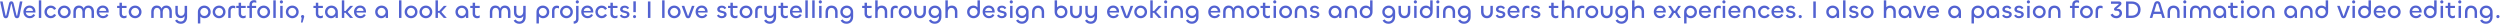 <svg width="4878" height="47" viewBox="0 0 4878 47" fill="none" xmlns="http://www.w3.org/2000/svg">
<path d="M6.392 31.256L0.2 2.84H5.096L10.712 29.768C10.856 30.488 11.096 30.824 11.48 30.824C11.864 30.824 12.152 30.536 12.296 29.768L17.624 6.872C18.248 3.896 19.88 2.552 22.088 2.552C24.344 2.552 25.928 3.848 26.6 6.824L32.12 29.768C32.312 30.44 32.504 30.776 32.936 30.776C33.368 30.776 33.56 30.44 33.656 29.768L38.84 2.84H43.736L38.024 30.968C37.448 33.8 35.816 35.576 33.176 35.576C30.632 35.576 28.856 34.04 28.136 31.112L22.568 7.88C22.472 7.448 22.328 7.256 22.088 7.256C21.896 7.256 21.704 7.448 21.608 7.88L16.184 31.4C15.56 34.088 13.688 35.624 11.384 35.624C8.888 35.624 7.016 34.088 6.392 31.256ZM58.166 35.528C51.014 35.528 45.686 30.344 45.686 23.096C45.686 16.328 50.534 10.808 57.59 10.808C64.694 10.808 69.11 15.944 69.11 22.52V24.44H50.294C50.822 28.472 53.894 31.304 58.118 31.304C60.998 31.304 63.59 30.056 64.982 27.464L68.63 29.336C66.566 33.368 62.774 35.528 58.166 35.528ZM50.486 21.368H64.358C64.166 17.624 61.43 15.08 57.542 15.08C53.558 15.08 50.966 17.864 50.486 21.368ZM75.743 0.68H80.495V35H75.743V0.68ZM99.036 35.528C92.268 35.624 86.748 30.008 86.748 23.192C86.748 16.424 92.268 10.856 99.036 10.904C103.356 10.904 107.34 12.872 109.5 17.096L105.564 19.304C104.172 16.76 101.82 15.416 99.036 15.416C94.908 15.416 91.5 18.92 91.5 23.192C91.5 27.512 94.908 31.064 99.036 31.064C101.82 31.064 104.172 29.72 105.564 27.176L109.5 29.336C107.34 33.608 103.356 35.528 99.036 35.528ZM125.434 35.576C118.33 35.576 112.858 30.008 112.858 23.192C112.858 16.424 118.378 10.904 125.434 10.904C132.538 10.904 137.914 16.472 137.914 23.192C137.914 30.008 132.49 35.576 125.434 35.576ZM125.434 31.064C129.802 31.064 133.162 27.512 133.162 23.24C133.162 18.92 129.802 15.368 125.434 15.368C121.018 15.368 117.61 18.92 117.61 23.24C117.61 27.512 121.018 31.064 125.434 31.064ZM172.405 10.808C179.509 10.808 183.349 16.088 183.349 22.616V35H178.597V23.384C178.597 19.112 176.485 15.368 172.069 15.368C167.797 15.368 165.637 18.968 165.637 23.288V35H160.885V23.288C160.885 18.968 158.725 15.368 154.357 15.368C149.941 15.368 147.973 19.112 147.973 23.384V35H143.221V22.664C143.221 16.088 146.965 10.808 154.021 10.808C158.725 10.808 162.133 13.208 163.333 16.856C164.629 13.208 167.941 10.808 172.405 10.808ZM201.134 35.528C193.982 35.528 188.654 30.344 188.654 23.096C188.654 16.328 193.502 10.808 200.558 10.808C207.662 10.808 212.078 15.944 212.078 22.52V24.44H193.262C193.79 28.472 196.862 31.304 201.086 31.304C203.966 31.304 206.558 30.056 207.95 27.464L211.598 29.336C209.534 33.368 205.742 35.528 201.134 35.528ZM193.454 21.368H207.326C207.134 17.624 204.398 15.08 200.51 15.08C196.526 15.08 193.934 17.864 193.454 21.368ZM242.143 35.624C236.287 35.624 233.167 31.928 233.167 26.552V15.608H228.511V11.48H233.167V5.384H237.919V11.48H246.943V15.608H237.919V26.408C237.919 29.48 239.743 31.304 242.575 31.304C244.111 31.304 245.791 30.728 246.943 29.912V34.28C245.743 35.096 243.871 35.624 242.143 35.624ZM263.668 35.576C256.564 35.576 251.092 30.008 251.092 23.192C251.092 16.424 256.612 10.904 263.668 10.904C270.772 10.904 276.148 16.472 276.148 23.192C276.148 30.008 270.724 35.576 263.668 35.576ZM263.668 31.064C268.036 31.064 271.396 27.512 271.396 23.24C271.396 18.92 268.036 15.368 263.668 15.368C259.252 15.368 255.844 18.92 255.844 23.24C255.844 27.512 259.252 31.064 263.668 31.064ZM324.326 10.808C331.43 10.808 335.27 16.088 335.27 22.616V35H330.518V23.384C330.518 19.112 328.406 15.368 323.99 15.368C319.718 15.368 317.558 18.968 317.558 23.288V35H312.806V23.288C312.806 18.968 310.646 15.368 306.278 15.368C301.862 15.368 299.894 19.112 299.894 23.384V35H295.142V22.664C295.142 16.088 298.886 10.808 305.942 10.808C310.646 10.808 314.054 13.208 315.254 16.856C316.55 13.208 319.862 10.808 324.326 10.808ZM352.816 46.424C347.824 46.424 343.696 44.312 341.584 40.136L345.52 37.976C346.864 40.52 349.504 42.008 352.72 42.008C357.712 42.008 360.304 38.264 360.304 33.176V31.112C358.912 33.752 356.416 35.336 352.864 35.336C345.664 35.336 342.16 30.584 342.16 23.672V11.48H346.864V23.432C346.864 27.848 349.168 30.872 353.44 30.872C357.568 30.872 360.256 27.416 360.256 23.096V11.48H365.056V33.128C365.056 41 360.448 46.424 352.816 46.424ZM390.832 45.8H386.08V23.192C386.08 16.184 391.504 10.904 398.608 10.904C405.712 10.904 411.088 16.472 411.088 23.192C411.088 30.296 405.952 35.576 398.8 35.576C395.632 35.576 392.752 34.184 390.832 32.072V45.8ZM398.608 31.112C402.976 31.112 406.336 27.512 406.336 23.24C406.336 18.92 402.976 15.416 398.608 15.416C394.192 15.416 390.832 18.92 390.832 23.24C390.832 27.512 394.192 31.112 398.608 31.112ZM427.543 35.576C420.439 35.576 414.967 30.008 414.967 23.192C414.967 16.424 420.487 10.904 427.543 10.904C434.647 10.904 440.023 16.472 440.023 23.192C440.023 30.008 434.599 35.576 427.543 35.576ZM427.543 31.064C431.911 31.064 435.271 27.512 435.271 23.24C435.271 18.92 431.911 15.368 427.543 15.368C423.127 15.368 419.719 18.92 419.719 23.24C419.719 27.512 423.127 31.064 427.543 31.064ZM450.082 35H445.33V20.984C445.33 15.272 448.594 11 454.738 11C456.226 11 457.762 11.288 458.962 11.864V16.568C457.81 15.896 456.466 15.56 455.17 15.56C452.002 15.56 450.082 17.72 450.082 21.176V35ZM474.596 35.624C468.74 35.624 465.62 31.928 465.62 26.552V15.608H460.964V11.48H465.62V5.384H470.372V11.48H479.396V15.608H470.372V26.408C470.372 29.48 472.196 31.304 475.028 31.304C476.564 31.304 478.244 30.728 479.396 29.912V34.28C478.196 35.096 476.324 35.624 474.596 35.624ZM491.531 35H486.779V15.608H482.315V11.48H486.779V9.032C486.779 4.04 489.899 0.296 495.803 0.296C497.387 0.296 498.875 0.584 500.075 1.16V5.672C498.971 5 497.579 4.616 496.235 4.616C493.307 4.616 491.531 5.912 491.531 9.032V11.48H499.787V15.608H491.531V35ZM514.543 35.576C507.439 35.576 501.967 30.008 501.967 23.192C501.967 16.424 507.487 10.904 514.543 10.904C521.647 10.904 527.023 16.472 527.023 23.192C527.023 30.008 521.599 35.576 514.543 35.576ZM514.543 31.064C518.911 31.064 522.271 27.512 522.271 23.24C522.271 18.92 518.911 15.368 514.543 15.368C510.127 15.368 506.719 18.92 506.719 23.24C506.719 27.512 510.127 31.064 514.543 31.064ZM533.29 0.68H538.042V35H533.29V0.68ZM549.095 6.824C547.367 6.824 545.975 5.432 545.975 3.704C545.975 1.976 547.367 0.536 549.095 0.536C550.823 0.536 552.167 1.976 552.167 3.704C552.167 5.432 550.823 6.824 549.095 6.824ZM546.743 11.48H551.495V35H546.743V11.48ZM570.324 35.576C563.22 35.576 557.748 30.008 557.748 23.192C557.748 16.424 563.268 10.904 570.324 10.904C577.428 10.904 582.804 16.472 582.804 23.192C582.804 30.008 577.38 35.576 570.324 35.576ZM570.324 31.064C574.692 31.064 578.052 27.512 578.052 23.24C578.052 18.92 574.692 15.368 570.324 15.368C565.908 15.368 562.5 18.92 562.5 23.24C562.5 27.512 565.908 31.064 570.324 31.064ZM590.396 43.976H587.228L588.62 34.856C587.852 34.28 587.324 33.368 587.324 32.312C587.324 30.584 588.716 29.24 590.444 29.24C592.172 29.24 593.564 30.584 593.564 32.312C593.564 32.696 593.516 33.08 593.372 33.416L590.396 43.976ZM625.206 35.624C619.35 35.624 616.23 31.928 616.23 26.552V15.608H611.574V11.48H616.23V5.384H620.982V11.48H630.006V15.608H620.982V26.408C620.982 29.48 622.806 31.304 625.638 31.304C627.174 31.304 628.854 30.728 630.006 29.912V34.28C628.806 35.096 626.934 35.624 625.206 35.624ZM645.962 35.576C639.146 35.576 634.154 30.008 634.154 23.192C634.154 16.472 639.53 10.904 646.682 10.904C653.786 10.904 659.21 16.184 659.21 23.192V35H654.698V30.872C652.922 33.752 649.802 35.576 645.962 35.576ZM646.682 31.064C651.098 31.064 654.458 27.512 654.458 23.24C654.458 18.92 651.098 15.368 646.682 15.368C642.314 15.368 638.906 18.92 638.906 23.24C638.906 27.512 642.314 31.064 646.682 31.064ZM671.729 35H666.977V0.632H671.729V21.272H674.609C674.849 20.696 675.233 20.168 675.713 19.688L683.249 11.48H689.057L678.929 22.52C678.641 22.76 678.497 22.952 678.497 23.192C678.497 23.432 678.641 23.624 678.929 23.864L689.009 35H683.153L675.665 26.792C675.185 26.216 674.801 25.64 674.561 25.016H671.729V35ZM703.213 35.528C696.061 35.528 690.733 30.344 690.733 23.096C690.733 16.328 695.581 10.808 702.637 10.808C709.741 10.808 714.156 15.944 714.156 22.52V24.44H695.341C695.868 28.472 698.941 31.304 703.165 31.304C706.045 31.304 708.637 30.056 710.029 27.464L713.677 29.336C711.613 33.368 707.821 35.528 703.213 35.528ZM695.533 21.368H709.405C709.213 17.624 706.477 15.08 702.589 15.08C698.605 15.08 696.013 17.864 695.533 21.368ZM743.837 35.576C737.021 35.576 732.029 30.008 732.029 23.192C732.029 16.472 737.405 10.904 744.557 10.904C751.661 10.904 757.085 16.184 757.085 23.192V35H752.573V30.872C750.797 33.752 747.677 35.576 743.837 35.576ZM744.557 31.064C748.973 31.064 752.333 27.512 752.333 23.24C752.333 18.92 748.973 15.368 744.557 15.368C740.189 15.368 736.781 18.92 736.781 23.24C736.781 27.512 740.189 31.064 744.557 31.064ZM778.54 0.68H783.292V35H778.54V0.68ZM802.121 35.576C795.017 35.576 789.545 30.008 789.545 23.192C789.545 16.424 795.065 10.904 802.121 10.904C809.225 10.904 814.601 16.472 814.601 23.192C814.601 30.008 809.177 35.576 802.121 35.576ZM802.121 31.064C806.489 31.064 809.849 27.512 809.849 23.24C809.849 18.92 806.489 15.368 802.121 15.368C797.705 15.368 794.297 18.92 794.297 23.24C794.297 27.512 797.705 31.064 802.121 31.064ZM830.996 35.576C823.892 35.576 818.42 30.008 818.42 23.192C818.42 16.424 823.94 10.904 830.996 10.904C838.1 10.904 843.476 16.472 843.476 23.192C843.476 30.008 838.052 35.576 830.996 35.576ZM830.996 31.064C835.364 31.064 838.724 27.512 838.724 23.24C838.724 18.92 835.364 15.368 830.996 15.368C826.58 15.368 823.172 18.92 823.172 23.24C823.172 27.512 826.58 31.064 830.996 31.064ZM854.495 35H849.743V0.632H854.495V21.272H857.375C857.615 20.696 857.999 20.168 858.479 19.688L866.015 11.48H871.823L861.695 22.52C861.407 22.76 861.263 22.952 861.263 23.192C861.263 23.432 861.407 23.624 861.695 23.864L871.775 35H865.919L858.431 26.792C857.951 26.216 857.567 25.64 857.327 25.016H854.495V35ZM900.447 35.576C893.631 35.576 888.639 30.008 888.639 23.192C888.639 16.472 894.015 10.904 901.167 10.904C908.271 10.904 913.695 16.184 913.695 23.192V35H909.183V30.872C907.407 33.752 904.287 35.576 900.447 35.576ZM901.167 31.064C905.583 31.064 908.943 27.512 908.943 23.24C908.943 18.92 905.583 15.368 901.167 15.368C896.799 15.368 893.391 18.92 893.391 23.24C893.391 27.512 896.799 31.064 901.167 31.064ZM931.206 35.624C925.35 35.624 922.23 31.928 922.23 26.552V15.608H917.574V11.48H922.23V5.384H926.982V11.48H936.006V15.608H926.982V26.408C926.982 29.48 928.806 31.304 931.638 31.304C933.174 31.304 934.854 30.728 936.006 29.912V34.28C934.806 35.096 932.934 35.624 931.206 35.624ZM984.983 10.808C992.087 10.808 995.927 16.088 995.927 22.616V35H991.175V23.384C991.175 19.112 989.063 15.368 984.647 15.368C980.375 15.368 978.215 18.968 978.215 23.288V35H973.463V23.288C973.463 18.968 971.303 15.368 966.935 15.368C962.519 15.368 960.551 19.112 960.551 23.384V35H955.799V22.664C955.799 16.088 959.543 10.808 966.599 10.808C971.303 10.808 974.711 13.208 975.911 16.856C977.207 13.208 980.519 10.808 984.983 10.808ZM1013.47 46.424C1008.48 46.424 1004.35 44.312 1002.24 40.136L1006.18 37.976C1007.52 40.52 1010.16 42.008 1013.38 42.008C1018.37 42.008 1020.96 38.264 1020.96 33.176V31.112C1019.57 33.752 1017.07 35.336 1013.52 35.336C1006.32 35.336 1002.82 30.584 1002.82 23.672V11.48H1007.52V23.432C1007.52 27.848 1009.82 30.872 1014.1 30.872C1018.22 30.872 1020.91 27.416 1020.91 23.096V11.48H1025.71V33.128C1025.71 41 1021.1 46.424 1013.47 46.424ZM1051.49 45.8H1046.74V23.192C1046.74 16.184 1052.16 10.904 1059.26 10.904C1066.37 10.904 1071.74 16.472 1071.74 23.192C1071.74 30.296 1066.61 35.576 1059.46 35.576C1056.29 35.576 1053.41 34.184 1051.49 32.072V45.8ZM1059.26 31.112C1063.63 31.112 1066.99 27.512 1066.99 23.24C1066.99 18.92 1063.63 15.416 1059.26 15.416C1054.85 15.416 1051.49 18.92 1051.49 23.24C1051.49 27.512 1054.85 31.112 1059.26 31.112ZM1081.86 35H1077.11V20.984C1077.11 15.272 1080.38 11 1086.52 11C1088.01 11 1089.54 11.288 1090.74 11.864V16.568C1089.59 15.896 1088.25 15.56 1086.95 15.56C1083.78 15.56 1081.86 17.72 1081.86 21.176V35ZM1105.31 35.576C1098.2 35.576 1092.73 30.008 1092.73 23.192C1092.73 16.424 1098.25 10.904 1105.31 10.904C1112.41 10.904 1117.79 16.472 1117.79 23.192C1117.79 30.008 1112.36 35.576 1105.31 35.576ZM1105.31 31.064C1109.68 31.064 1113.04 27.512 1113.04 23.24C1113.04 18.92 1109.68 15.368 1105.31 15.368C1100.89 15.368 1097.48 18.92 1097.48 23.24C1097.48 27.512 1100.89 31.064 1105.31 31.064ZM1126.46 6.824C1124.73 6.824 1123.34 5.432 1123.34 3.704C1123.34 1.976 1124.73 0.536 1126.46 0.536C1128.18 0.536 1129.53 1.976 1129.53 3.704C1129.53 5.432 1128.18 6.824 1126.46 6.824ZM1124.06 11.48H1128.81V36.968C1128.81 42.44 1125.45 46.232 1119.4 46.232L1119.21 41.72C1122.38 41.72 1124.06 39.704 1124.06 36.824V11.48ZM1146.6 35.528C1139.45 35.528 1134.12 30.344 1134.12 23.096C1134.12 16.328 1138.97 10.808 1146.03 10.808C1153.13 10.808 1157.55 15.944 1157.55 22.52V24.44H1138.73C1139.26 28.472 1142.33 31.304 1146.56 31.304C1149.44 31.304 1152.03 30.056 1153.42 27.464L1157.07 29.336C1155 33.368 1151.21 35.528 1146.6 35.528ZM1138.92 21.368H1152.8C1152.6 17.624 1149.87 15.08 1145.98 15.08C1142 15.08 1139.4 17.864 1138.92 21.368ZM1174.02 35.528C1167.25 35.624 1161.73 30.008 1161.73 23.192C1161.73 16.424 1167.25 10.856 1174.02 10.904C1178.34 10.904 1182.32 12.872 1184.48 17.096L1180.55 19.304C1179.16 16.76 1176.8 15.416 1174.02 15.416C1169.89 15.416 1166.48 18.92 1166.48 23.192C1166.48 27.512 1169.89 31.064 1174.02 31.064C1176.8 31.064 1179.16 29.72 1180.55 27.176L1184.48 29.336C1182.32 33.608 1178.34 35.528 1174.02 35.528ZM1200.03 35.624C1194.18 35.624 1191.06 31.928 1191.06 26.552V15.608H1186.4V11.48H1191.06V5.384H1195.81V11.48H1204.83V15.608H1195.81V26.408C1195.81 29.48 1197.63 31.304 1200.47 31.304C1202 31.304 1203.68 30.728 1204.83 29.912V34.28C1203.63 35.096 1201.76 35.624 1200.03 35.624ZM1218.92 35.528C1214.55 35.528 1211.19 33.8 1209.37 30.296L1213.01 28.28C1214.21 30.632 1216.13 31.496 1218.73 31.496C1221.41 31.496 1223.48 30.392 1223.48 28.328C1223.48 23.384 1209.99 27.128 1209.99 18.152C1209.99 14.024 1213.64 11 1218.77 11C1223.14 11 1226.12 13.016 1227.61 15.752L1223.96 17.816C1222.95 15.752 1221.03 15.032 1218.87 15.032C1216.66 15.032 1214.74 16.184 1214.74 18.056C1214.74 22.856 1228.23 19.352 1228.23 28.232C1228.23 32.696 1223.91 35.528 1218.92 35.528ZM1235.78 2.6H1240.63V23.672H1235.78V2.6ZM1238.08 35.432C1236.45 35.432 1235.11 34.088 1235.11 32.456C1235.11 30.776 1236.45 29.432 1238.08 29.432C1239.76 29.432 1241.11 30.776 1241.11 32.456C1241.11 34.088 1239.76 35.432 1238.08 35.432ZM1264.22 2.84H1269.12V35H1264.22V2.84ZM1291.96 0.68H1296.71V35H1291.96V0.68ZM1315.54 35.576C1308.44 35.576 1302.97 30.008 1302.97 23.192C1302.97 16.424 1308.49 10.904 1315.54 10.904C1322.65 10.904 1328.02 16.472 1328.02 23.192C1328.02 30.008 1322.6 35.576 1315.54 35.576ZM1315.54 31.064C1319.91 31.064 1323.27 27.512 1323.27 23.24C1323.27 18.92 1319.91 15.368 1315.54 15.368C1311.13 15.368 1307.72 18.92 1307.72 23.24C1307.72 27.512 1311.13 31.064 1315.54 31.064ZM1337.66 31.928L1330.07 11.48H1335.16L1342.07 30.632C1342.12 30.872 1342.31 31.112 1342.6 31.112C1342.94 31.112 1343.13 30.872 1343.18 30.632L1350.09 11.48H1355.13L1347.5 31.928C1346.59 34.376 1344.91 35.624 1342.6 35.624C1340.39 35.624 1338.57 34.376 1337.66 31.928ZM1369.68 35.528C1362.53 35.528 1357.2 30.344 1357.2 23.096C1357.2 16.328 1362.05 10.808 1369.11 10.808C1376.21 10.808 1380.63 15.944 1380.63 22.52V24.44H1361.81C1362.34 28.472 1365.41 31.304 1369.63 31.304C1372.51 31.304 1375.11 30.056 1376.5 27.464L1380.15 29.336C1378.08 33.368 1374.29 35.528 1369.68 35.528ZM1362 21.368H1375.87C1375.68 17.624 1372.95 15.08 1369.06 15.08C1365.07 15.08 1362.48 17.864 1362 21.368ZM1408.43 35.528C1404.07 35.528 1400.71 33.8 1398.88 30.296L1402.53 28.28C1403.73 30.632 1405.65 31.496 1408.24 31.496C1410.93 31.496 1412.99 30.392 1412.99 28.328C1412.99 23.384 1399.51 27.128 1399.51 18.152C1399.51 14.024 1403.15 11 1408.29 11C1412.66 11 1415.63 13.016 1417.12 15.752L1413.47 17.816C1412.47 15.752 1410.55 15.032 1408.39 15.032C1406.18 15.032 1404.26 16.184 1404.26 18.056C1404.26 22.856 1417.75 19.352 1417.75 28.232C1417.75 32.696 1413.43 35.528 1408.43 35.528ZM1434.17 35.624C1428.32 35.624 1425.2 31.928 1425.2 26.552V15.608H1420.54V11.48H1425.2V5.384H1429.95V11.48H1438.97V15.608H1429.95V26.408C1429.95 29.48 1431.77 31.304 1434.61 31.304C1436.14 31.304 1437.82 30.728 1438.97 29.912V34.28C1437.77 35.096 1435.9 35.624 1434.17 35.624ZM1455.7 35.576C1448.6 35.576 1443.12 30.008 1443.12 23.192C1443.12 16.424 1448.64 10.904 1455.7 10.904C1462.8 10.904 1468.18 16.472 1468.18 23.192C1468.18 30.008 1462.76 35.576 1455.7 35.576ZM1455.7 31.064C1460.07 31.064 1463.43 27.512 1463.43 23.24C1463.43 18.92 1460.07 15.368 1455.7 15.368C1451.28 15.368 1447.88 18.92 1447.88 23.24C1447.88 27.512 1451.28 31.064 1455.7 31.064ZM1478.24 35H1473.49V20.984C1473.49 15.272 1476.75 11 1482.89 11C1484.38 11 1485.92 11.288 1487.12 11.864V16.568C1485.97 15.896 1484.62 15.56 1483.33 15.56C1480.16 15.56 1478.24 17.72 1478.24 21.176V35ZM1502.1 46.424C1497.11 46.424 1492.98 44.312 1490.87 40.136L1494.8 37.976C1496.15 40.52 1498.79 42.008 1502 42.008C1506.99 42.008 1509.59 38.264 1509.59 33.176V31.112C1508.19 33.752 1505.7 35.336 1502.15 35.336C1494.95 35.336 1491.44 30.584 1491.44 23.672V11.48H1496.15V23.432C1496.15 27.848 1498.45 30.872 1502.72 30.872C1506.85 30.872 1509.54 27.416 1509.54 23.096V11.48H1514.34V33.128C1514.34 41 1509.73 46.424 1502.1 46.424ZM1532.38 35.624C1526.52 35.624 1523.4 31.928 1523.4 26.552V15.608H1518.75V11.48H1523.4V5.384H1528.15V11.48H1537.18V15.608H1528.15V26.408C1528.15 29.48 1529.98 31.304 1532.81 31.304C1534.35 31.304 1536.03 30.728 1537.18 29.912V34.28C1535.98 35.096 1534.11 35.624 1532.38 35.624ZM1553.81 35.528C1546.65 35.528 1541.33 30.344 1541.33 23.096C1541.33 16.328 1546.17 10.808 1553.23 10.808C1560.33 10.808 1564.75 15.944 1564.75 22.52V24.44H1545.93C1546.46 28.472 1549.53 31.304 1553.76 31.304C1556.64 31.304 1559.23 30.056 1560.62 27.464L1564.27 29.336C1562.21 33.368 1558.41 35.528 1553.81 35.528ZM1546.13 21.368H1560C1559.81 17.624 1557.07 15.08 1553.18 15.08C1549.2 15.08 1546.61 17.864 1546.13 21.368ZM1571.38 0.68H1576.14V35H1571.38V0.68ZM1584.84 0.68H1589.59V35H1584.84V0.68ZM1600.64 6.824C1598.91 6.824 1597.52 5.432 1597.52 3.704C1597.52 1.976 1598.91 0.536 1600.64 0.536C1602.37 0.536 1603.71 1.976 1603.71 3.704C1603.71 5.432 1602.37 6.824 1600.64 6.824ZM1598.29 11.48H1603.04V35H1598.29V11.48ZM1622.45 15.464C1617.84 15.464 1615.54 19.256 1615.54 23.624V35H1610.78V23.144C1610.78 16.28 1614.86 10.904 1622.45 10.904C1630.13 10.904 1634.3 16.28 1634.3 23.096V35H1629.55V23.672C1629.55 19.256 1627.15 15.464 1622.45 15.464ZM1651.72 46.376C1646.63 46.376 1642.41 44.168 1640.25 39.992L1644.23 37.832C1645.62 40.376 1648.22 42.008 1651.62 42.008C1656.57 42.008 1659.93 38.456 1659.93 32.936V31.064C1658.39 33.512 1655.51 35.336 1651.58 35.336C1644.9 35.336 1639.62 30.056 1639.62 23.144C1639.62 16.424 1645 10.904 1652.15 10.904C1659.26 10.904 1664.68 16.184 1664.68 23.192V32.888C1664.68 41.048 1659.21 46.376 1651.72 46.376ZM1652.1 30.872C1656.42 30.872 1659.88 27.416 1659.88 23.096C1659.88 18.776 1656.42 15.416 1652.1 15.416C1647.83 15.416 1644.33 18.776 1644.33 23.096C1644.33 27.416 1647.83 30.872 1652.1 30.872ZM1695.88 35.624C1690.02 35.624 1686.9 31.928 1686.9 26.552V15.608H1682.25V11.48H1686.9V5.384H1691.65V11.48H1700.68V15.608H1691.65V26.408C1691.65 29.48 1693.48 31.304 1696.31 31.304C1697.85 31.304 1699.53 30.728 1700.68 29.912V34.28C1699.48 35.096 1697.61 35.624 1695.88 35.624ZM1712.5 35H1707.74V0.68H1712.5V14.12C1714.32 12.152 1717.15 10.904 1720.32 10.904C1727.23 10.904 1731.12 15.512 1731.12 22.712V35H1726.37V23.192C1726.37 19.016 1724.06 15.416 1719.6 15.416C1715.42 15.416 1712.5 18.776 1712.5 23.336V35ZM1742.66 35H1737.91V20.984C1737.91 15.272 1741.17 11 1747.32 11C1748.8 11 1750.34 11.288 1751.54 11.864V16.568C1750.39 15.896 1749.04 15.56 1747.75 15.56C1744.58 15.56 1742.66 17.72 1742.66 21.176V35ZM1766.11 35.576C1759 35.576 1753.53 30.008 1753.53 23.192C1753.53 16.424 1759.05 10.904 1766.11 10.904C1773.21 10.904 1778.59 16.472 1778.59 23.192C1778.59 30.008 1773.16 35.576 1766.11 35.576ZM1766.11 31.064C1770.47 31.064 1773.83 27.512 1773.83 23.24C1773.83 18.92 1770.47 15.368 1766.11 15.368C1761.69 15.368 1758.28 18.92 1758.28 23.24C1758.28 27.512 1761.69 31.064 1766.11 31.064ZM1795.12 30.968C1799.49 30.968 1801.89 27.176 1801.89 22.808V11.48H1806.64V23.384C1806.64 30.2 1802.52 35.576 1795.12 35.576C1787.83 35.576 1783.7 30.152 1783.7 23.336V11.48H1788.45V22.856C1788.45 27.176 1790.8 30.968 1795.12 30.968ZM1823.89 46.376C1818.8 46.376 1814.58 44.168 1812.42 39.992L1816.4 37.832C1817.8 40.376 1820.39 42.008 1823.8 42.008C1828.74 42.008 1832.1 38.456 1832.1 32.936V31.064C1830.56 33.512 1827.68 35.336 1823.75 35.336C1817.08 35.336 1811.8 30.056 1811.8 23.144C1811.8 16.424 1817.17 10.904 1824.32 10.904C1831.43 10.904 1836.85 16.184 1836.85 23.192V32.888C1836.85 41.048 1831.38 46.376 1823.89 46.376ZM1824.28 30.872C1828.6 30.872 1832.05 27.416 1832.05 23.096C1832.05 18.776 1828.6 15.416 1824.28 15.416C1820 15.416 1816.5 18.776 1816.5 23.096C1816.5 27.416 1820 30.872 1824.28 30.872ZM1849.37 35H1844.62V0.68H1849.37V14.12C1851.19 12.152 1854.03 10.904 1857.19 10.904C1864.11 10.904 1867.99 15.512 1867.99 22.712V35H1863.24V23.192C1863.24 19.016 1860.94 15.416 1856.47 15.416C1852.3 15.416 1849.37 18.776 1849.37 23.336V35ZM1899.51 35.576C1892.36 35.576 1886.98 30.056 1886.98 23.288C1886.98 16.136 1892.17 10.904 1899.27 10.904C1902.44 10.904 1905.32 12.296 1907.24 14.408L1907.29 0.68H1912.04V23.288C1912.04 30.248 1906.61 35.576 1899.51 35.576ZM1899.51 31.112C1903.93 31.112 1907.29 27.56 1907.29 23.24C1907.29 18.968 1903.93 15.416 1899.51 15.416C1895.14 15.416 1891.73 18.968 1891.73 23.24C1891.73 27.56 1895.14 31.112 1899.51 31.112ZM1929.84 35.528C1922.69 35.528 1917.36 30.344 1917.36 23.096C1917.36 16.328 1922.21 10.808 1929.26 10.808C1936.37 10.808 1940.78 15.944 1940.78 22.52V24.44H1921.97C1922.49 28.472 1925.57 31.304 1929.79 31.304C1932.67 31.304 1935.26 30.056 1936.65 27.464L1940.3 29.336C1938.24 33.368 1934.45 35.528 1929.84 35.528ZM1922.16 21.368H1936.03C1935.84 17.624 1933.1 15.08 1929.21 15.08C1925.23 15.08 1922.64 17.864 1922.16 21.368ZM1954.9 35.528C1950.53 35.528 1947.17 33.8 1945.35 30.296L1949 28.28C1950.2 30.632 1952.12 31.496 1954.71 31.496C1957.4 31.496 1959.46 30.392 1959.46 28.328C1959.46 23.384 1945.97 27.128 1945.97 18.152C1945.97 14.024 1949.62 11 1954.76 11C1959.13 11 1962.1 13.016 1963.59 15.752L1959.94 17.816C1958.93 15.752 1957.01 15.032 1954.85 15.032C1952.65 15.032 1950.73 16.184 1950.73 18.056C1950.73 22.856 1964.21 19.352 1964.21 28.232C1964.21 32.696 1959.89 35.528 1954.9 35.528ZM1973.25 6.824C1971.52 6.824 1970.13 5.432 1970.13 3.704C1970.13 1.976 1971.52 0.536 1973.25 0.536C1974.98 0.536 1976.32 1.976 1976.32 3.704C1976.32 5.432 1974.98 6.824 1973.25 6.824ZM1970.9 11.48H1975.65V35H1970.9V11.48ZM1994 46.376C1988.91 46.376 1984.69 44.168 1982.53 39.992L1986.51 37.832C1987.9 40.376 1990.5 42.008 1993.9 42.008C1998.85 42.008 2002.21 38.456 2002.21 32.936V31.064C2000.67 33.512 1997.79 35.336 1993.86 35.336C1987.18 35.336 1981.9 30.056 1981.9 23.144C1981.9 16.424 1987.28 10.904 1994.43 10.904C2001.54 10.904 2006.96 16.184 2006.96 23.192V32.888C2006.96 41.048 2001.49 46.376 1994 46.376ZM1994.38 30.872C1998.7 30.872 2002.16 27.416 2002.16 23.096C2002.16 18.776 1998.7 15.416 1994.38 15.416C1990.11 15.416 1986.61 18.776 1986.61 23.096C1986.61 27.416 1990.11 30.872 1994.38 30.872ZM2025.43 15.464C2020.82 15.464 2018.52 19.256 2018.52 23.624V35H2013.77V23.144C2013.77 16.28 2017.85 10.904 2025.43 10.904C2033.11 10.904 2037.29 16.28 2037.29 23.096V35H2032.54V23.672C2032.54 19.256 2030.14 15.464 2025.43 15.464ZM2070.31 35.576C2063.21 35.576 2057.78 30.248 2057.78 23.288V0.68H2062.54V14.408C2064.46 12.296 2067.34 10.904 2070.5 10.904C2077.66 10.904 2082.79 16.136 2082.79 23.288C2082.79 30.056 2077.42 35.576 2070.31 35.576ZM2070.31 31.112C2074.68 31.112 2078.04 27.56 2078.04 23.24C2078.04 18.968 2074.68 15.416 2070.31 15.416C2065.9 15.416 2062.54 18.968 2062.54 23.24C2062.54 27.56 2065.9 31.112 2070.31 31.112ZM2099.39 30.968C2103.76 30.968 2106.16 27.176 2106.16 22.808V11.48H2110.91V23.384C2110.91 30.2 2106.78 35.576 2099.39 35.576C2092.09 35.576 2087.97 30.152 2087.97 23.336V11.48H2092.72V22.856C2092.72 27.176 2095.07 30.968 2099.39 30.968ZM2128.3 46.424C2123.31 46.424 2119.18 44.312 2117.07 40.136L2121 37.976C2122.35 40.52 2124.99 42.008 2128.2 42.008C2133.2 42.008 2135.79 38.264 2135.79 33.176V31.112C2134.4 33.752 2131.9 35.336 2128.35 35.336C2121.15 35.336 2117.64 30.584 2117.64 23.672V11.48H2122.35V23.432C2122.35 27.848 2124.65 30.872 2128.92 30.872C2133.05 30.872 2135.74 27.416 2135.74 23.096V11.48H2140.54V33.128C2140.54 41 2135.93 46.424 2128.3 46.424ZM2172.56 35.528C2165.4 35.528 2160.08 30.344 2160.08 23.096C2160.08 16.328 2164.92 10.808 2171.98 10.808C2179.08 10.808 2183.5 15.944 2183.5 22.52V24.44H2164.68C2165.21 28.472 2168.28 31.304 2172.51 31.304C2175.39 31.304 2177.98 30.056 2179.37 27.464L2183.02 29.336C2180.96 33.368 2177.16 35.528 2172.56 35.528ZM2164.88 21.368H2178.75C2178.56 17.624 2175.82 15.08 2171.93 15.08C2167.95 15.08 2165.36 17.864 2164.88 21.368ZM2193.6 31.928L2186.01 11.48H2191.1L2198.01 30.632C2198.06 30.872 2198.25 31.112 2198.54 31.112C2198.88 31.112 2199.07 30.872 2199.12 30.632L2206.03 11.48H2211.07L2203.44 31.928C2202.52 34.376 2200.84 35.624 2198.54 35.624C2196.33 35.624 2194.51 34.376 2193.6 31.928ZM2225.71 35.576C2218.61 35.576 2213.14 30.008 2213.14 23.192C2213.14 16.424 2218.66 10.904 2225.71 10.904C2232.82 10.904 2238.19 16.472 2238.19 23.192C2238.19 30.008 2232.77 35.576 2225.71 35.576ZM2225.71 31.064C2230.08 31.064 2233.44 27.512 2233.44 23.24C2233.44 18.92 2230.08 15.368 2225.71 15.368C2221.3 15.368 2217.89 18.92 2217.89 23.24C2217.89 27.512 2221.3 31.064 2225.71 31.064ZM2249.21 35H2244.46V0.632H2249.21V21.272H2252.09C2252.33 20.696 2252.72 20.168 2253.2 19.688L2260.73 11.48H2266.54L2256.41 22.52C2256.13 22.76 2255.98 22.952 2255.98 23.192C2255.98 23.432 2256.13 23.624 2256.41 23.864L2266.49 35H2260.64L2253.15 26.792C2252.67 26.216 2252.29 25.64 2252.05 25.016H2249.21V35ZM2274.47 6.824C2272.74 6.824 2271.35 5.432 2271.35 3.704C2271.35 1.976 2272.74 0.536 2274.47 0.536C2276.2 0.536 2277.54 1.976 2277.54 3.704C2277.54 5.432 2276.2 6.824 2274.47 6.824ZM2272.12 11.48H2276.87V35H2272.12V11.48ZM2296.28 15.464C2291.67 15.464 2289.36 19.256 2289.36 23.624V35H2284.61V23.144C2284.61 16.28 2288.69 10.904 2296.28 10.904C2303.96 10.904 2308.13 16.28 2308.13 23.096V35H2303.38V23.672C2303.38 19.256 2300.98 15.464 2296.28 15.464ZM2325.55 46.376C2320.46 46.376 2316.24 44.168 2314.08 39.992L2318.06 37.832C2319.45 40.376 2322.04 42.008 2325.45 42.008C2330.4 42.008 2333.76 38.456 2333.76 32.936V31.064C2332.22 33.512 2329.34 35.336 2325.4 35.336C2318.73 35.336 2313.45 30.056 2313.45 23.144C2313.45 16.424 2318.83 10.904 2325.98 10.904C2333.08 10.904 2338.51 16.184 2338.51 23.192V32.888C2338.51 41.048 2333.04 46.376 2325.55 46.376ZM2325.93 30.872C2330.25 30.872 2333.71 27.416 2333.71 23.096C2333.71 18.776 2330.25 15.416 2325.93 15.416C2321.66 15.416 2318.16 18.776 2318.16 23.096C2318.16 27.416 2321.66 30.872 2325.93 30.872ZM2369.99 35.528C2362.84 35.528 2357.51 30.344 2357.51 23.096C2357.51 16.328 2362.36 10.808 2369.42 10.808C2376.52 10.808 2380.94 15.944 2380.94 22.52V24.44H2362.12C2362.65 28.472 2365.72 31.304 2369.95 31.304C2372.83 31.304 2375.42 30.056 2376.81 27.464L2380.46 29.336C2378.39 33.368 2374.6 35.528 2369.99 35.528ZM2362.31 21.368H2376.19C2375.99 17.624 2373.26 15.08 2369.37 15.08C2365.39 15.08 2362.79 17.864 2362.31 21.368ZM2415.8 10.808C2422.9 10.808 2426.74 16.088 2426.74 22.616V35H2421.99V23.384C2421.99 19.112 2419.88 15.368 2415.46 15.368C2411.19 15.368 2409.03 18.968 2409.03 23.288V35H2404.28V23.288C2404.28 18.968 2402.12 15.368 2397.75 15.368C2393.33 15.368 2391.36 19.112 2391.36 23.384V35H2386.61V22.664C2386.61 16.088 2390.36 10.808 2397.41 10.808C2402.12 10.808 2405.52 13.208 2406.72 16.856C2408.02 13.208 2411.33 10.808 2415.8 10.808ZM2444.62 35.576C2437.52 35.576 2432.05 30.008 2432.05 23.192C2432.05 16.424 2437.57 10.904 2444.62 10.904C2451.73 10.904 2457.1 16.472 2457.1 23.192C2457.1 30.008 2451.68 35.576 2444.62 35.576ZM2444.62 31.064C2448.99 31.064 2452.35 27.512 2452.35 23.24C2452.35 18.92 2448.99 15.368 2444.62 15.368C2440.21 15.368 2436.8 18.92 2436.8 23.24C2436.8 27.512 2440.21 31.064 2444.62 31.064ZM2473.11 35.624C2467.26 35.624 2464.14 31.928 2464.14 26.552V15.608H2459.48V11.48H2464.14V5.384H2468.89V11.48H2477.91V15.608H2468.89V26.408C2468.89 29.48 2470.71 31.304 2473.54 31.304C2475.08 31.304 2476.76 30.728 2477.91 29.912V34.28C2476.71 35.096 2474.84 35.624 2473.11 35.624ZM2487.33 6.824C2485.6 6.824 2484.21 5.432 2484.21 3.704C2484.21 1.976 2485.6 0.536 2487.33 0.536C2489.06 0.536 2490.4 1.976 2490.4 3.704C2490.4 5.432 2489.06 6.824 2487.33 6.824ZM2484.98 11.48H2489.73V35H2484.98V11.48ZM2508.56 35.576C2501.45 35.576 2495.98 30.008 2495.98 23.192C2495.98 16.424 2501.5 10.904 2508.56 10.904C2515.66 10.904 2521.04 16.472 2521.04 23.192C2521.04 30.008 2515.61 35.576 2508.56 35.576ZM2508.56 31.064C2512.93 31.064 2516.29 27.512 2516.29 23.24C2516.29 18.92 2512.93 15.368 2508.56 15.368C2504.14 15.368 2500.73 18.92 2500.73 23.24C2500.73 27.512 2504.14 31.064 2508.56 31.064ZM2538.01 15.464C2533.4 15.464 2531.1 19.256 2531.1 23.624V35H2526.35V23.144C2526.35 16.28 2530.43 10.904 2538.01 10.904C2545.69 10.904 2549.87 16.28 2549.87 23.096V35H2545.11V23.672C2545.11 19.256 2542.71 15.464 2538.01 15.464ZM2565.12 35.528C2560.75 35.528 2557.39 33.8 2555.57 30.296L2559.22 28.28C2560.42 30.632 2562.34 31.496 2564.93 31.496C2567.62 31.496 2569.68 30.392 2569.68 28.328C2569.68 23.384 2556.19 27.128 2556.19 18.152C2556.19 14.024 2559.84 11 2564.98 11C2569.35 11 2572.32 13.016 2573.81 15.752L2570.16 17.816C2569.15 15.752 2567.23 15.032 2565.07 15.032C2562.87 15.032 2560.95 16.184 2560.95 18.056C2560.95 22.856 2574.43 19.352 2574.43 28.232C2574.43 32.696 2570.11 35.528 2565.12 35.528ZM2604.17 35.576C2597.35 35.576 2592.36 30.008 2592.36 23.192C2592.36 16.472 2597.73 10.904 2604.89 10.904C2611.99 10.904 2617.41 16.184 2617.41 23.192V35H2612.9V30.872C2611.13 33.752 2608.01 35.576 2604.17 35.576ZM2604.89 31.064C2609.3 31.064 2612.66 27.512 2612.66 23.24C2612.66 18.92 2609.3 15.368 2604.89 15.368C2600.52 15.368 2597.11 18.92 2597.11 23.24C2597.11 27.512 2600.52 31.064 2604.89 31.064ZM2635.88 15.464C2631.28 15.464 2628.97 19.256 2628.97 23.624V35H2624.22V23.144C2624.22 16.28 2628.3 10.904 2635.88 10.904C2643.56 10.904 2647.74 16.28 2647.74 23.096V35H2642.99V23.672C2642.99 19.256 2640.59 15.464 2635.88 15.464ZM2665.59 35.576C2658.44 35.576 2653.06 30.056 2653.06 23.288C2653.06 16.136 2658.24 10.904 2665.35 10.904C2668.52 10.904 2671.4 12.296 2673.32 14.408L2673.36 0.68H2678.12V23.288C2678.12 30.248 2672.69 35.576 2665.59 35.576ZM2665.59 31.112C2670 31.112 2673.36 27.56 2673.36 23.24C2673.36 18.968 2670 15.416 2665.59 15.416C2661.22 15.416 2657.81 18.968 2657.81 23.24C2657.81 27.56 2661.22 31.112 2665.59 31.112ZM2709.22 46.376C2704.13 46.376 2699.91 44.168 2697.75 39.992L2701.73 37.832C2703.12 40.376 2705.72 42.008 2709.12 42.008C2714.07 42.008 2717.43 38.456 2717.43 32.936V31.064C2715.89 33.512 2713.01 35.336 2709.08 35.336C2702.4 35.336 2697.12 30.056 2697.12 23.144C2697.12 16.424 2702.5 10.904 2709.65 10.904C2716.76 10.904 2722.18 16.184 2722.18 23.192V32.888C2722.18 41.048 2716.71 46.376 2709.22 46.376ZM2709.6 30.872C2713.92 30.872 2717.38 27.416 2717.38 23.096C2717.38 18.776 2713.92 15.416 2709.6 15.416C2705.33 15.416 2701.83 18.776 2701.83 23.096C2701.83 27.416 2705.33 30.872 2709.6 30.872ZM2740.22 30.968C2744.59 30.968 2746.99 27.176 2746.99 22.808V11.48H2751.74V23.384C2751.74 30.2 2747.61 35.576 2740.22 35.576C2732.92 35.576 2728.79 30.152 2728.79 23.336V11.48H2733.55V22.856C2733.55 27.176 2735.9 30.968 2740.22 30.968ZM2761.69 6.824C2759.96 6.824 2758.57 5.432 2758.57 3.704C2758.57 1.976 2759.96 0.536 2761.69 0.536C2763.42 0.536 2764.76 1.976 2764.76 3.704C2764.76 5.432 2763.42 6.824 2761.69 6.824ZM2759.34 11.48H2764.09V35H2759.34V11.48ZM2782.87 35.576C2775.72 35.576 2770.34 30.056 2770.34 23.288C2770.34 16.136 2775.53 10.904 2782.63 10.904C2785.8 10.904 2788.68 12.296 2790.6 14.408L2790.65 0.68H2795.4V23.288C2795.4 30.248 2789.97 35.576 2782.87 35.576ZM2782.87 31.112C2787.29 31.112 2790.65 27.56 2790.65 23.24C2790.65 18.968 2787.29 15.416 2782.87 15.416C2778.5 15.416 2775.09 18.968 2775.09 23.24C2775.09 27.56 2778.5 31.112 2782.87 31.112ZM2805.52 6.824C2803.79 6.824 2802.4 5.432 2802.4 3.704C2802.4 1.976 2803.79 0.536 2805.52 0.536C2807.24 0.536 2808.59 1.976 2808.59 3.704C2808.59 5.432 2807.24 6.824 2805.52 6.824ZM2803.16 11.48H2807.92V35H2803.16V11.48ZM2827.32 15.464C2822.71 15.464 2820.41 19.256 2820.41 23.624V35H2815.66V23.144C2815.66 16.28 2819.74 10.904 2827.32 10.904C2835 10.904 2839.18 16.28 2839.18 23.096V35H2834.43V23.672C2834.43 19.256 2832.03 15.464 2827.32 15.464ZM2856.59 46.376C2851.51 46.376 2847.28 44.168 2845.12 39.992L2849.11 37.832C2850.5 40.376 2853.09 42.008 2856.5 42.008C2861.44 42.008 2864.8 38.456 2864.8 32.936V31.064C2863.27 33.512 2860.39 35.336 2856.45 35.336C2849.78 35.336 2844.5 30.056 2844.5 23.144C2844.5 16.424 2849.87 10.904 2857.03 10.904C2864.13 10.904 2869.55 16.184 2869.55 23.192V32.888C2869.55 41.048 2864.08 46.376 2856.59 46.376ZM2856.98 30.872C2861.3 30.872 2864.75 27.416 2864.75 23.096C2864.75 18.776 2861.3 15.416 2856.98 15.416C2852.71 15.416 2849.2 18.776 2849.2 23.096C2849.2 27.416 2852.71 30.872 2856.98 30.872ZM2901.28 30.968C2905.65 30.968 2908.05 27.176 2908.05 22.808V11.48H2912.8V23.384C2912.8 30.2 2908.67 35.576 2901.28 35.576C2893.98 35.576 2889.86 30.152 2889.86 23.336V11.48H2894.61V22.856C2894.61 27.176 2896.96 30.968 2901.28 30.968ZM2927.89 35.528C2923.52 35.528 2920.16 33.8 2918.34 30.296L2921.98 28.28C2923.18 30.632 2925.1 31.496 2927.7 31.496C2930.38 31.496 2932.45 30.392 2932.45 28.328C2932.45 23.384 2918.96 27.128 2918.96 18.152C2918.96 14.024 2922.61 11 2927.74 11C2932.11 11 2935.09 13.016 2936.58 15.752L2932.93 17.816C2931.92 15.752 2930 15.032 2927.84 15.032C2925.63 15.032 2923.71 16.184 2923.71 18.056C2923.71 22.856 2937.2 19.352 2937.2 28.232C2937.2 32.696 2932.88 35.528 2927.89 35.528ZM2953.92 35.528C2946.76 35.528 2941.44 30.344 2941.44 23.096C2941.44 16.328 2946.28 10.808 2953.34 10.808C2960.44 10.808 2964.86 15.944 2964.86 22.52V24.44H2946.04C2946.57 28.472 2949.64 31.304 2953.87 31.304C2956.75 31.304 2959.34 30.056 2960.73 27.464L2964.38 29.336C2962.32 33.368 2958.52 35.528 2953.92 35.528ZM2946.24 21.368H2960.11C2959.92 17.624 2957.18 15.08 2953.29 15.08C2949.31 15.08 2946.72 17.864 2946.24 21.368ZM2975.29 35H2970.53V20.984C2970.53 15.272 2973.8 11 2979.94 11C2981.43 11 2982.97 11.288 2984.17 11.864V16.568C2983.01 15.896 2981.67 15.56 2980.37 15.56C2977.21 15.56 2975.29 17.72 2975.29 21.176V35ZM2996.32 35.528C2991.96 35.528 2988.6 33.8 2986.77 30.296L2990.42 28.28C2991.62 30.632 2993.54 31.496 2996.13 31.496C2998.82 31.496 3000.88 30.392 3000.88 28.328C3000.88 23.384 2987.4 27.128 2987.4 18.152C2987.4 14.024 2991.04 11 2996.18 11C3000.55 11 3003.52 13.016 3005.01 15.752L3001.36 17.816C3000.36 15.752 2998.44 15.032 2996.28 15.032C2994.07 15.032 2992.15 16.184 2992.15 18.056C2992.15 22.856 3005.64 19.352 3005.64 28.232C3005.64 32.696 3001.32 35.528 2996.32 35.528ZM3035.75 35.624C3029.9 35.624 3026.78 31.928 3026.78 26.552V15.608H3022.12V11.48H3026.78V5.384H3031.53V11.48H3040.55V15.608H3031.53V26.408C3031.53 29.48 3033.35 31.304 3036.18 31.304C3037.72 31.304 3039.4 30.728 3040.55 29.912V34.28C3039.35 35.096 3037.48 35.624 3035.75 35.624ZM3052.37 35H3047.62V0.68H3052.37V14.12C3054.19 12.152 3057.03 10.904 3060.19 10.904C3067.11 10.904 3070.99 15.512 3070.99 22.712V35H3066.24V23.192C3066.24 19.016 3063.94 15.416 3059.47 15.416C3055.3 15.416 3052.37 18.776 3052.37 23.336V35ZM3082.54 35H3077.78V20.984C3077.78 15.272 3081.05 11 3087.19 11C3088.68 11 3090.22 11.288 3091.42 11.864V16.568C3090.26 15.896 3088.92 15.56 3087.62 15.56C3084.46 15.56 3082.54 17.72 3082.54 21.176V35ZM3105.98 35.576C3098.88 35.576 3093.4 30.008 3093.4 23.192C3093.4 16.424 3098.92 10.904 3105.98 10.904C3113.08 10.904 3118.46 16.472 3118.46 23.192C3118.46 30.008 3113.04 35.576 3105.98 35.576ZM3105.98 31.064C3110.35 31.064 3113.71 27.512 3113.71 23.24C3113.71 18.92 3110.35 15.368 3105.98 15.368C3101.56 15.368 3098.16 18.92 3098.16 23.24C3098.16 27.512 3101.56 31.064 3105.98 31.064ZM3135 30.968C3139.37 30.968 3141.77 27.176 3141.77 22.808V11.48H3146.52V23.384C3146.52 30.2 3142.39 35.576 3135 35.576C3127.7 35.576 3123.58 30.152 3123.58 23.336V11.48H3128.33V22.856C3128.33 27.176 3130.68 30.968 3135 30.968ZM3163.77 46.376C3158.68 46.376 3154.45 44.168 3152.29 39.992L3156.28 37.832C3157.67 40.376 3160.26 42.008 3163.67 42.008C3168.61 42.008 3171.97 38.456 3171.97 32.936V31.064C3170.44 33.512 3167.56 35.336 3163.62 35.336C3156.95 35.336 3151.67 30.056 3151.67 23.144C3151.67 16.424 3157.05 10.904 3164.2 10.904C3171.3 10.904 3176.73 16.184 3176.73 23.192V32.888C3176.73 41.048 3171.25 46.376 3163.77 46.376ZM3164.15 30.872C3168.47 30.872 3171.93 27.416 3171.93 23.096C3171.93 18.776 3168.47 15.416 3164.15 15.416C3159.88 15.416 3156.37 18.776 3156.37 23.096C3156.37 27.416 3159.88 30.872 3164.15 30.872ZM3189.25 35H3184.49V0.68H3189.25V14.12C3191.07 12.152 3193.9 10.904 3197.07 10.904C3203.98 10.904 3207.87 15.512 3207.87 22.712V35H3203.12V23.192C3203.12 19.016 3200.81 15.416 3196.35 15.416C3192.17 15.416 3189.25 18.776 3189.25 23.336V35ZM3239.34 35.528C3232.19 35.528 3226.86 30.344 3226.86 23.096C3226.86 16.328 3231.71 10.808 3238.76 10.808C3245.87 10.808 3250.28 15.944 3250.28 22.52V24.44H3231.47C3231.99 28.472 3235.07 31.304 3239.29 31.304C3242.17 31.304 3244.76 30.056 3246.15 27.464L3249.8 29.336C3247.74 33.368 3243.95 35.528 3239.34 35.528ZM3231.66 21.368H3245.53C3245.34 17.624 3242.6 15.08 3238.71 15.08C3234.73 15.08 3232.14 17.864 3231.66 21.368ZM3260.24 35H3254.86L3260.81 26.072C3261.53 25.016 3261.87 24.104 3261.87 23.24C3261.87 22.424 3261.58 21.608 3260.91 20.6L3254.86 11.48H3260.24L3265.04 18.632C3265.52 19.352 3265.9 20.168 3266.09 20.984H3268.64C3268.88 20.168 3269.21 19.352 3269.69 18.632L3274.45 11.48H3279.87L3273.82 20.6C3273.15 21.608 3272.86 22.424 3272.86 23.24C3272.86 24.104 3273.2 25.016 3273.92 26.072L3279.87 35H3274.49L3269.69 27.896C3269.17 27.08 3268.78 26.216 3268.54 25.304H3266.19C3265.95 26.216 3265.57 27.08 3265.04 27.896L3260.24 35ZM3290.8 45.8H3286.05V23.192C3286.05 16.184 3291.47 10.904 3298.58 10.904C3305.68 10.904 3311.06 16.472 3311.06 23.192C3311.06 30.296 3305.92 35.576 3298.77 35.576C3295.6 35.576 3292.72 34.184 3290.8 32.072V45.8ZM3298.58 31.112C3302.94 31.112 3306.3 27.512 3306.3 23.24C3306.3 18.92 3302.94 15.416 3298.58 15.416C3294.16 15.416 3290.8 18.92 3290.8 23.24C3290.8 27.512 3294.16 31.112 3298.58 31.112ZM3327.42 35.528C3320.26 35.528 3314.94 30.344 3314.94 23.096C3314.94 16.328 3319.78 10.808 3326.84 10.808C3333.94 10.808 3338.36 15.944 3338.36 22.52V24.44H3319.54C3320.07 28.472 3323.14 31.304 3327.37 31.304C3330.25 31.304 3332.84 30.056 3334.23 27.464L3337.88 29.336C3335.82 33.368 3332.02 35.528 3327.42 35.528ZM3319.74 21.368H3333.61C3333.42 17.624 3330.68 15.08 3326.79 15.08C3322.81 15.08 3320.22 17.864 3319.74 21.368ZM3348.79 35H3344.03V20.984C3344.03 15.272 3347.3 11 3353.44 11C3354.93 11 3356.47 11.288 3357.67 11.864V16.568C3356.51 15.896 3355.17 15.56 3353.87 15.56C3350.71 15.56 3348.79 17.72 3348.79 21.176V35ZM3363.75 6.824C3362.02 6.824 3360.63 5.432 3360.63 3.704C3360.63 1.976 3362.02 0.536 3363.75 0.536C3365.48 0.536 3366.82 1.976 3366.82 3.704C3366.82 5.432 3365.48 6.824 3363.75 6.824ZM3361.4 11.48H3366.15V35H3361.4V11.48ZM3384.88 35.528C3377.73 35.528 3372.4 30.344 3372.4 23.096C3372.4 16.328 3377.25 10.808 3384.31 10.808C3391.41 10.808 3395.83 15.944 3395.83 22.52V24.44H3377.01C3377.54 28.472 3380.61 31.304 3384.84 31.304C3387.72 31.304 3390.31 30.056 3391.7 27.464L3395.35 29.336C3393.28 33.368 3389.49 35.528 3384.88 35.528ZM3377.2 21.368H3391.08C3390.88 17.624 3388.15 15.08 3384.26 15.08C3380.28 15.08 3377.68 17.864 3377.2 21.368ZM3413.17 15.464C3408.56 15.464 3406.25 19.256 3406.25 23.624V35H3401.5V23.144C3401.5 16.28 3405.58 10.904 3413.17 10.904C3420.85 10.904 3425.02 16.28 3425.02 23.096V35H3420.27V23.672C3420.27 19.256 3417.87 15.464 3413.17 15.464ZM3442.63 35.528C3435.86 35.624 3430.34 30.008 3430.34 23.192C3430.34 16.424 3435.86 10.856 3442.63 10.904C3446.95 10.904 3450.93 12.872 3453.09 17.096L3449.16 19.304C3447.77 16.76 3445.41 15.416 3442.63 15.416C3438.5 15.416 3435.09 18.92 3435.09 23.192C3435.09 27.512 3438.5 31.064 3442.63 31.064C3445.41 31.064 3447.77 29.72 3449.16 27.176L3453.09 29.336C3450.93 33.608 3446.95 35.528 3442.63 35.528ZM3468.93 35.528C3461.78 35.528 3456.45 30.344 3456.45 23.096C3456.45 16.328 3461.3 10.808 3468.36 10.808C3475.46 10.808 3479.88 15.944 3479.88 22.52V24.44H3461.06C3461.59 28.472 3464.66 31.304 3468.88 31.304C3471.76 31.304 3474.36 30.056 3475.75 27.464L3479.4 29.336C3477.33 33.368 3473.54 35.528 3468.93 35.528ZM3461.25 21.368H3475.12C3474.93 17.624 3472.2 15.08 3468.31 15.08C3464.32 15.08 3461.73 17.864 3461.25 21.368ZM3494 35.528C3489.63 35.528 3486.27 33.8 3484.44 30.296L3488.09 28.28C3489.29 30.632 3491.21 31.496 3493.8 31.496C3496.49 31.496 3498.56 30.392 3498.56 28.328C3498.56 23.384 3485.07 27.128 3485.07 18.152C3485.07 14.024 3488.72 11 3493.85 11C3498.22 11 3501.2 13.016 3502.68 15.752L3499.04 17.816C3498.03 15.752 3496.11 15.032 3493.95 15.032C3491.74 15.032 3489.82 16.184 3489.82 18.056C3489.82 22.856 3503.31 19.352 3503.31 28.232C3503.31 32.696 3498.99 35.528 3494 35.528ZM3512.59 35.432C3510.86 35.432 3509.47 34.04 3509.47 32.312C3509.47 30.584 3510.86 29.24 3512.59 29.24C3514.31 29.24 3515.71 30.584 3515.71 32.312C3515.71 34.04 3514.31 35.432 3512.59 35.432ZM3538.08 2.84H3542.98V35H3538.08V2.84ZM3575.18 35.576C3568.37 35.576 3563.37 30.008 3563.37 23.192C3563.37 16.472 3568.75 10.904 3575.9 10.904C3583.01 10.904 3588.43 16.184 3588.43 23.192V35H3583.92V30.872C3582.14 33.752 3579.02 35.576 3575.18 35.576ZM3575.9 31.064C3580.32 31.064 3583.68 27.512 3583.68 23.24C3583.68 18.92 3580.32 15.368 3575.9 15.368C3571.53 15.368 3568.13 18.92 3568.13 23.24C3568.13 27.512 3571.53 31.064 3575.9 31.064ZM3596.2 0.68H3600.95V35H3596.2V0.68ZM3617.14 35.528C3612.77 35.528 3609.41 33.8 3607.59 30.296L3611.23 28.28C3612.43 30.632 3614.35 31.496 3616.95 31.496C3619.63 31.496 3621.7 30.392 3621.7 28.328C3621.7 23.384 3608.21 27.128 3608.21 18.152C3608.21 14.024 3611.86 11 3616.99 11C3621.36 11 3624.34 13.016 3625.83 15.752L3622.18 17.816C3621.17 15.752 3619.25 15.032 3617.09 15.032C3614.88 15.032 3612.96 16.184 3612.96 18.056C3612.96 22.856 3626.45 19.352 3626.45 28.232C3626.45 32.696 3622.13 35.528 3617.14 35.528ZM3643.26 35.576C3636.16 35.576 3630.69 30.008 3630.69 23.192C3630.69 16.424 3636.21 10.904 3643.26 10.904C3650.37 10.904 3655.74 16.472 3655.74 23.192C3655.74 30.008 3650.32 35.576 3643.26 35.576ZM3643.26 31.064C3647.63 31.064 3650.99 27.512 3650.99 23.24C3650.99 18.92 3647.63 15.368 3643.26 15.368C3638.85 15.368 3635.44 18.92 3635.44 23.24C3635.44 27.512 3638.85 31.064 3643.26 31.064ZM3680.45 35H3675.7V0.68H3680.45V14.12C3682.27 12.152 3685.1 10.904 3688.27 10.904C3695.18 10.904 3699.07 15.512 3699.07 22.712V35H3694.32V23.192C3694.32 19.016 3692.02 15.416 3687.55 15.416C3683.38 15.416 3680.45 18.776 3680.45 23.336V35ZM3716.18 35.576C3709.37 35.576 3704.37 30.008 3704.37 23.192C3704.37 16.472 3709.75 10.904 3716.9 10.904C3724.01 10.904 3729.43 16.184 3729.43 23.192V35H3724.92V30.872C3723.14 33.752 3720.02 35.576 3716.18 35.576ZM3716.9 31.064C3721.32 31.064 3724.68 27.512 3724.68 23.24C3724.68 18.92 3721.32 15.368 3716.9 15.368C3712.53 15.368 3709.13 18.92 3709.13 23.24C3709.13 27.512 3712.53 31.064 3716.9 31.064ZM3740.42 31.928L3732.84 11.48H3737.93L3744.84 30.632C3744.89 30.872 3745.08 31.112 3745.37 31.112C3745.7 31.112 3745.9 30.872 3745.94 30.632L3752.86 11.48H3757.9L3750.26 31.928C3749.35 34.376 3747.67 35.624 3745.37 35.624C3743.16 35.624 3741.34 34.376 3740.42 31.928ZM3772.45 35.528C3765.29 35.528 3759.97 30.344 3759.97 23.096C3759.97 16.328 3764.81 10.808 3771.87 10.808C3778.97 10.808 3783.39 15.944 3783.39 22.52V24.44H3764.57C3765.1 28.472 3768.17 31.304 3772.4 31.304C3775.28 31.304 3777.87 30.056 3779.26 27.464L3782.91 29.336C3780.85 33.368 3777.05 35.528 3772.45 35.528ZM3764.77 21.368H3778.64C3778.45 17.624 3775.71 15.08 3771.82 15.08C3767.84 15.08 3765.25 17.864 3764.77 21.368ZM3813.07 35.576C3806.26 35.576 3801.26 30.008 3801.26 23.192C3801.26 16.472 3806.64 10.904 3813.79 10.904C3820.9 10.904 3826.32 16.184 3826.32 23.192V35H3821.81V30.872C3820.03 33.752 3816.91 35.576 3813.07 35.576ZM3813.79 31.064C3818.21 31.064 3821.57 27.512 3821.57 23.24C3821.57 18.92 3818.21 15.368 3813.79 15.368C3809.42 15.368 3806.02 18.92 3806.02 23.24C3806.02 27.512 3809.42 31.064 3813.79 31.064ZM3851.57 45.8H3846.81V23.192C3846.81 16.184 3852.24 10.904 3859.34 10.904C3866.45 10.904 3871.82 16.472 3871.82 23.192C3871.82 30.296 3866.69 35.576 3859.53 35.576C3856.37 35.576 3853.49 34.184 3851.57 32.072V45.8ZM3859.34 31.112C3863.71 31.112 3867.07 27.512 3867.07 23.24C3867.07 18.92 3863.71 15.416 3859.34 15.416C3854.93 15.416 3851.57 18.92 3851.57 23.24C3851.57 27.512 3854.93 31.112 3859.34 31.112ZM3887.51 35.576C3880.69 35.576 3875.7 30.008 3875.7 23.192C3875.7 16.472 3881.08 10.904 3888.23 10.904C3895.33 10.904 3900.76 16.184 3900.76 23.192V35H3896.25V30.872C3894.47 33.752 3891.35 35.576 3887.51 35.576ZM3888.23 31.064C3892.65 31.064 3896.01 27.512 3896.01 23.24C3896.01 18.92 3892.65 15.368 3888.23 15.368C3883.86 15.368 3880.45 18.92 3880.45 23.24C3880.45 27.512 3883.86 31.064 3888.23 31.064ZM3916.01 35.528C3911.64 35.528 3908.28 33.8 3906.46 30.296L3910.11 28.28C3911.31 30.632 3913.23 31.496 3915.82 31.496C3918.51 31.496 3920.57 30.392 3920.57 28.328C3920.57 23.384 3907.08 27.128 3907.08 18.152C3907.08 14.024 3910.73 11 3915.87 11C3920.24 11 3923.21 13.016 3924.7 15.752L3921.05 17.816C3920.04 15.752 3918.12 15.032 3915.96 15.032C3913.76 15.032 3911.84 16.184 3911.84 18.056C3911.84 22.856 3925.32 19.352 3925.32 28.232C3925.32 32.696 3921 35.528 3916.01 35.528ZM3939.5 35.528C3935.13 35.528 3931.77 33.8 3929.94 30.296L3933.59 28.28C3934.79 30.632 3936.71 31.496 3939.3 31.496C3941.99 31.496 3944.06 30.392 3944.06 28.328C3944.06 23.384 3930.57 27.128 3930.57 18.152C3930.57 14.024 3934.22 11 3939.35 11C3943.72 11 3946.7 13.016 3948.18 15.752L3944.54 17.816C3943.53 15.752 3941.61 15.032 3939.45 15.032C3937.24 15.032 3935.32 16.184 3935.32 18.056C3935.32 22.856 3948.81 19.352 3948.81 28.232C3948.81 32.696 3944.49 35.528 3939.5 35.528ZM3957.85 6.824C3956.12 6.824 3954.73 5.432 3954.73 3.704C3954.73 1.976 3956.12 0.536 3957.85 0.536C3959.57 0.536 3960.92 1.976 3960.92 3.704C3960.92 5.432 3959.57 6.824 3957.85 6.824ZM3955.49 11.48H3960.25V35H3955.49V11.48ZM3979.07 35.576C3971.97 35.576 3966.5 30.008 3966.5 23.192C3966.5 16.424 3972.02 10.904 3979.07 10.904C3986.18 10.904 3991.55 16.472 3991.55 23.192C3991.55 30.008 3986.13 35.576 3979.07 35.576ZM3979.07 31.064C3983.44 31.064 3986.8 27.512 3986.8 23.24C3986.8 18.92 3983.44 15.368 3979.07 15.368C3974.66 15.368 3971.25 18.92 3971.25 23.24C3971.25 27.512 3974.66 31.064 3979.07 31.064ZM4008.53 15.464C4003.92 15.464 4001.61 19.256 4001.61 23.624V35H3996.86V23.144C3996.86 16.28 4000.94 10.904 4008.53 10.904C4016.21 10.904 4020.38 16.28 4020.38 23.096V35H4015.63V23.672C4015.63 19.256 4013.23 15.464 4008.53 15.464ZM4048.12 35H4043.37V15.608H4038.91V11.48H4043.37V9.032C4043.37 4.04 4046.49 0.296 4052.4 0.296C4053.98 0.296 4055.47 0.584 4056.67 1.16V5.672C4055.56 5 4054.17 4.616 4052.83 4.616C4049.9 4.616 4048.12 5.912 4048.12 9.032V11.48H4056.38V15.608H4048.12V35ZM4071.14 35.576C4064.03 35.576 4058.56 30.008 4058.56 23.192C4058.56 16.424 4064.08 10.904 4071.14 10.904C4078.24 10.904 4083.62 16.472 4083.62 23.192C4083.62 30.008 4078.19 35.576 4071.14 35.576ZM4071.14 31.064C4075.5 31.064 4078.86 27.512 4078.86 23.24C4078.86 18.92 4075.5 15.368 4071.14 15.368C4066.72 15.368 4063.31 18.92 4063.31 23.24C4063.31 27.512 4066.72 31.064 4071.14 31.064ZM4093.68 35H4088.92V20.984C4088.92 15.272 4092.19 11 4098.33 11C4099.82 11 4101.36 11.288 4102.56 11.864V16.568C4101.4 15.896 4100.06 15.56 4098.76 15.56C4095.6 15.56 4093.68 17.72 4093.68 21.176V35ZM4118.92 7.352V2.84H4134.62C4137.69 2.84 4139.37 4.664 4139.37 6.824C4139.37 8.312 4138.6 9.656 4137.11 11L4130.49 16.664C4130.01 17 4129.87 17.048 4129.87 17.24C4129.87 17.288 4129.91 17.24 4130.01 17.24H4132.6C4137.07 17.24 4140.47 20.792 4140.47 25.688C4140.47 31.448 4135.67 35.624 4129.43 35.624C4124.15 35.624 4120.12 33.272 4118.01 28.808L4122.28 26.552C4123.53 29.48 4126.07 31.112 4129.48 31.112C4132.84 31.112 4135.67 28.904 4135.67 25.688C4135.67 22.712 4133.51 20.984 4130.15 20.984H4128.09C4126.03 20.984 4124.83 19.496 4124.83 18.008C4124.83 16.904 4125.4 15.848 4126.41 14.936L4133.37 9.032C4133.8 8.696 4133.99 8.456 4133.99 8.024C4133.99 7.592 4133.71 7.352 4133.23 7.352H4118.92ZM4176.72 18.776C4176.72 28.856 4169.18 35 4159.24 35H4148.35V2.84H4159.48C4169.8 2.84 4176.72 9.224 4176.72 18.776ZM4171.68 18.776C4171.68 11.96 4166.68 7.352 4159.48 7.352H4153.24V30.536H4159.24C4166.25 30.536 4171.68 26.12 4171.68 18.776ZM4194.59 35L4203.37 6.728C4204.33 3.704 4206.68 2.264 4209.37 2.264C4212.11 2.264 4214.46 3.704 4215.42 6.728L4224.2 35H4219.21L4216.86 27.128L4201.88 27.176L4199.53 35H4194.59ZM4207.6 8.168L4203.23 22.712H4215.56L4211.24 8.168C4210.91 7.16 4210.33 6.68 4209.42 6.68C4208.46 6.68 4207.88 7.16 4207.6 8.168ZM4241.03 15.464C4236.42 15.464 4234.11 19.256 4234.11 23.624V35H4229.36V23.144C4229.36 16.28 4233.44 10.904 4241.03 10.904C4248.71 10.904 4252.88 16.28 4252.88 23.096V35H4248.13V23.672C4248.13 19.256 4245.73 15.464 4241.03 15.464ZM4263 6.824C4261.27 6.824 4259.88 5.432 4259.88 3.704C4259.88 1.976 4261.27 0.536 4263 0.536C4264.73 0.536 4266.07 1.976 4266.07 3.704C4266.07 5.432 4264.73 6.824 4263 6.824ZM4260.65 11.48H4265.4V35H4260.65V11.48ZM4302.33 10.808C4309.43 10.808 4313.27 16.088 4313.27 22.616V35H4308.52V23.384C4308.52 19.112 4306.41 15.368 4301.99 15.368C4297.72 15.368 4295.56 18.968 4295.56 23.288V35H4290.81V23.288C4290.81 18.968 4288.65 15.368 4284.28 15.368C4279.86 15.368 4277.89 19.112 4277.89 23.384V35H4273.14V22.664C4273.14 16.088 4276.89 10.808 4283.94 10.808C4288.65 10.808 4292.05 13.208 4293.25 16.856C4294.55 13.208 4297.86 10.808 4302.33 10.808ZM4330.38 35.576C4323.57 35.576 4318.58 30.008 4318.58 23.192C4318.58 16.472 4323.95 10.904 4331.1 10.904C4338.21 10.904 4343.63 16.184 4343.63 23.192V35H4339.12V30.872C4337.34 33.752 4334.22 35.576 4330.38 35.576ZM4331.1 31.064C4335.52 31.064 4338.88 27.512 4338.88 23.24C4338.88 18.92 4335.52 15.368 4331.1 15.368C4326.74 15.368 4323.33 18.92 4323.33 23.24C4323.33 27.512 4326.74 31.064 4331.1 31.064ZM4361.14 35.624C4355.29 35.624 4352.17 31.928 4352.17 26.552V15.608H4347.51V11.48H4352.17V5.384H4356.92V11.48H4365.94V15.608H4356.92V26.408C4356.92 29.48 4358.74 31.304 4361.58 31.304C4363.11 31.304 4364.79 30.728 4365.94 29.912V34.28C4364.74 35.096 4362.87 35.624 4361.14 35.624ZM4375.36 6.824C4373.63 6.824 4372.24 5.432 4372.24 3.704C4372.24 1.976 4373.63 0.536 4375.36 0.536C4377.09 0.536 4378.43 1.976 4378.43 3.704C4378.43 5.432 4377.09 6.824 4375.36 6.824ZM4373.01 11.48H4377.76V35H4373.01V11.48ZM4396.59 35.576C4389.49 35.576 4384.01 30.008 4384.01 23.192C4384.01 16.424 4389.53 10.904 4396.59 10.904C4403.69 10.904 4409.07 16.472 4409.07 23.192C4409.07 30.008 4403.65 35.576 4396.59 35.576ZM4396.59 31.064C4400.96 31.064 4404.32 27.512 4404.32 23.24C4404.32 18.92 4400.96 15.368 4396.59 15.368C4392.17 15.368 4388.77 18.92 4388.77 23.24C4388.77 27.512 4392.17 31.064 4396.59 31.064ZM4426.04 15.464C4421.43 15.464 4419.13 19.256 4419.13 23.624V35H4414.38V23.144C4414.38 16.28 4418.46 10.904 4426.04 10.904C4433.72 10.904 4437.9 16.28 4437.9 23.096V35H4433.14V23.672C4433.14 19.256 4430.74 15.464 4426.04 15.464ZM4468.71 35.576C4461.9 35.576 4456.9 30.008 4456.9 23.192C4456.9 16.472 4462.28 10.904 4469.43 10.904C4476.54 10.904 4481.96 16.184 4481.96 23.192V35H4477.45V30.872C4475.67 33.752 4472.55 35.576 4468.71 35.576ZM4469.43 31.064C4473.85 31.064 4477.21 27.512 4477.21 23.24C4477.21 18.92 4473.85 15.368 4469.43 15.368C4465.06 15.368 4461.66 18.92 4461.66 23.24C4461.66 27.512 4465.06 31.064 4469.43 31.064ZM4500.43 15.464C4495.82 15.464 4493.52 19.256 4493.52 23.624V35H4488.77V23.144C4488.77 16.28 4492.85 10.904 4500.43 10.904C4508.11 10.904 4512.29 16.28 4512.29 23.096V35H4507.54V23.672C4507.54 19.256 4505.14 15.464 4500.43 15.464ZM4530.14 35.576C4522.98 35.576 4517.61 30.056 4517.61 23.288C4517.61 16.136 4522.79 10.904 4529.9 10.904C4533.06 10.904 4535.94 12.296 4537.86 14.408L4537.91 0.68H4542.66V23.288C4542.66 30.248 4537.24 35.576 4530.14 35.576ZM4530.14 31.112C4534.55 31.112 4537.91 27.56 4537.91 23.24C4537.91 18.968 4534.55 15.416 4530.14 15.416C4525.77 15.416 4522.36 18.968 4522.36 23.24C4522.36 27.56 4525.77 31.112 4530.14 31.112ZM4567.81 31.928L4560.23 11.48H4565.32L4572.23 30.632C4572.28 30.872 4572.47 31.112 4572.76 31.112C4573.09 31.112 4573.29 30.872 4573.33 30.632L4580.25 11.48H4585.29L4577.65 31.928C4576.74 34.376 4575.06 35.624 4572.76 35.624C4570.55 35.624 4568.73 34.376 4567.81 31.928ZM4592.49 6.824C4590.76 6.824 4589.37 5.432 4589.37 3.704C4589.37 1.976 4590.76 0.536 4592.49 0.536C4594.21 0.536 4595.56 1.976 4595.56 3.704C4595.56 5.432 4594.21 6.824 4592.49 6.824ZM4590.13 11.48H4594.89V35H4590.13V11.48ZM4613.67 35.576C4606.51 35.576 4601.14 30.056 4601.14 23.288C4601.14 16.136 4606.32 10.904 4613.43 10.904C4616.59 10.904 4619.47 12.296 4621.39 14.408L4621.44 0.68H4626.19V23.288C4626.19 30.248 4620.77 35.576 4613.67 35.576ZM4613.67 31.112C4618.08 31.112 4621.44 27.56 4621.44 23.24C4621.44 18.968 4618.08 15.416 4613.67 15.416C4609.3 15.416 4605.89 18.968 4605.89 23.24C4605.89 27.56 4609.3 31.112 4613.67 31.112ZM4643.99 35.528C4636.84 35.528 4631.51 30.344 4631.51 23.096C4631.51 16.328 4636.36 10.808 4643.42 10.808C4650.52 10.808 4654.94 15.944 4654.94 22.52V24.44H4636.12C4636.65 28.472 4639.72 31.304 4643.95 31.304C4646.83 31.304 4649.42 30.056 4650.81 27.464L4654.46 29.336C4652.39 33.368 4648.6 35.528 4643.99 35.528ZM4636.31 21.368H4650.19C4649.99 17.624 4647.26 15.08 4643.37 15.08C4639.39 15.08 4636.79 17.864 4636.31 21.368ZM4671.7 35.576C4664.6 35.576 4659.12 30.008 4659.12 23.192C4659.12 16.424 4664.64 10.904 4671.7 10.904C4678.8 10.904 4684.18 16.472 4684.18 23.192C4684.18 30.008 4678.76 35.576 4671.7 35.576ZM4671.7 31.064C4676.07 31.064 4679.43 27.512 4679.43 23.24C4679.43 18.92 4676.07 15.368 4671.7 15.368C4667.28 15.368 4663.88 18.92 4663.88 23.24C4663.88 27.512 4667.28 31.064 4671.7 31.064ZM4714.17 35.528C4707.01 35.528 4701.69 30.344 4701.69 23.096C4701.69 16.328 4706.53 10.808 4713.59 10.808C4720.69 10.808 4725.11 15.944 4725.11 22.52V24.44H4706.29C4706.82 28.472 4709.89 31.304 4714.12 31.304C4717 31.304 4719.59 30.056 4720.98 27.464L4724.63 29.336C4722.57 33.368 4718.77 35.528 4714.17 35.528ZM4706.49 21.368H4720.36C4720.17 17.624 4717.43 15.08 4713.54 15.08C4709.56 15.08 4706.97 17.864 4706.49 21.368ZM4741.82 35.576C4734.67 35.576 4729.3 30.056 4729.3 23.288C4729.3 16.136 4734.48 10.904 4741.58 10.904C4744.75 10.904 4747.63 12.296 4749.55 14.408L4749.6 0.68H4754.35V23.288C4754.35 30.248 4748.93 35.576 4741.82 35.576ZM4741.82 31.112C4746.24 31.112 4749.6 27.56 4749.6 23.24C4749.6 18.968 4746.24 15.416 4741.82 15.416C4737.46 15.416 4734.05 18.968 4734.05 23.24C4734.05 27.56 4737.46 31.112 4741.82 31.112ZM4764.47 6.824C4762.74 6.824 4761.35 5.432 4761.35 3.704C4761.35 1.976 4762.74 0.536 4764.47 0.536C4766.2 0.536 4767.54 1.976 4767.54 3.704C4767.54 5.432 4766.2 6.824 4764.47 6.824ZM4762.12 11.48H4766.87V35H4762.12V11.48ZM4785.32 35.624C4779.46 35.624 4776.34 31.928 4776.34 26.552V15.608H4771.68V11.48H4776.34V5.384H4781.09V11.48H4790.12V15.608H4781.09V26.408C4781.09 29.48 4782.92 31.304 4785.75 31.304C4787.28 31.304 4788.96 30.728 4790.12 29.912V34.28C4788.92 35.096 4787.04 35.624 4785.32 35.624ZM4799.53 6.824C4797.8 6.824 4796.41 5.432 4796.41 3.704C4796.41 1.976 4797.8 0.536 4799.53 0.536C4801.26 0.536 4802.6 1.976 4802.6 3.704C4802.6 5.432 4801.26 6.824 4799.53 6.824ZM4797.18 11.48H4801.93V35H4797.18V11.48ZM4821.34 15.464C4816.73 15.464 4814.43 19.256 4814.43 23.624V35H4809.67V23.144C4809.67 16.28 4813.75 10.904 4821.34 10.904C4829.02 10.904 4833.19 16.28 4833.19 23.096V35H4828.44V23.672C4828.44 19.256 4826.04 15.464 4821.34 15.464ZM4850.61 46.376C4845.52 46.376 4841.3 44.168 4839.14 39.992L4843.12 37.832C4844.51 40.376 4847.11 42.008 4850.51 42.008C4855.46 42.008 4858.82 38.456 4858.82 32.936V31.064C4857.28 33.512 4854.4 35.336 4850.47 35.336C4843.79 35.336 4838.51 30.056 4838.51 23.144C4838.51 16.424 4843.89 10.904 4851.04 10.904C4858.15 10.904 4863.57 16.184 4863.57 23.192V32.888C4863.57 41.048 4858.1 46.376 4850.61 46.376ZM4850.99 30.872C4855.31 30.872 4858.77 27.416 4858.77 23.096C4858.77 18.776 4855.31 15.416 4850.99 15.416C4846.72 15.416 4843.22 18.776 4843.22 23.096C4843.22 27.416 4846.72 30.872 4850.99 30.872ZM4873.93 35.432C4872.2 35.432 4870.81 34.04 4870.81 32.312C4870.81 30.584 4872.2 29.24 4873.93 29.24C4875.66 29.24 4877.05 30.584 4877.05 32.312C4877.05 34.04 4875.66 35.432 4873.93 35.432Z" fill="#5262D1"/>
</svg>
